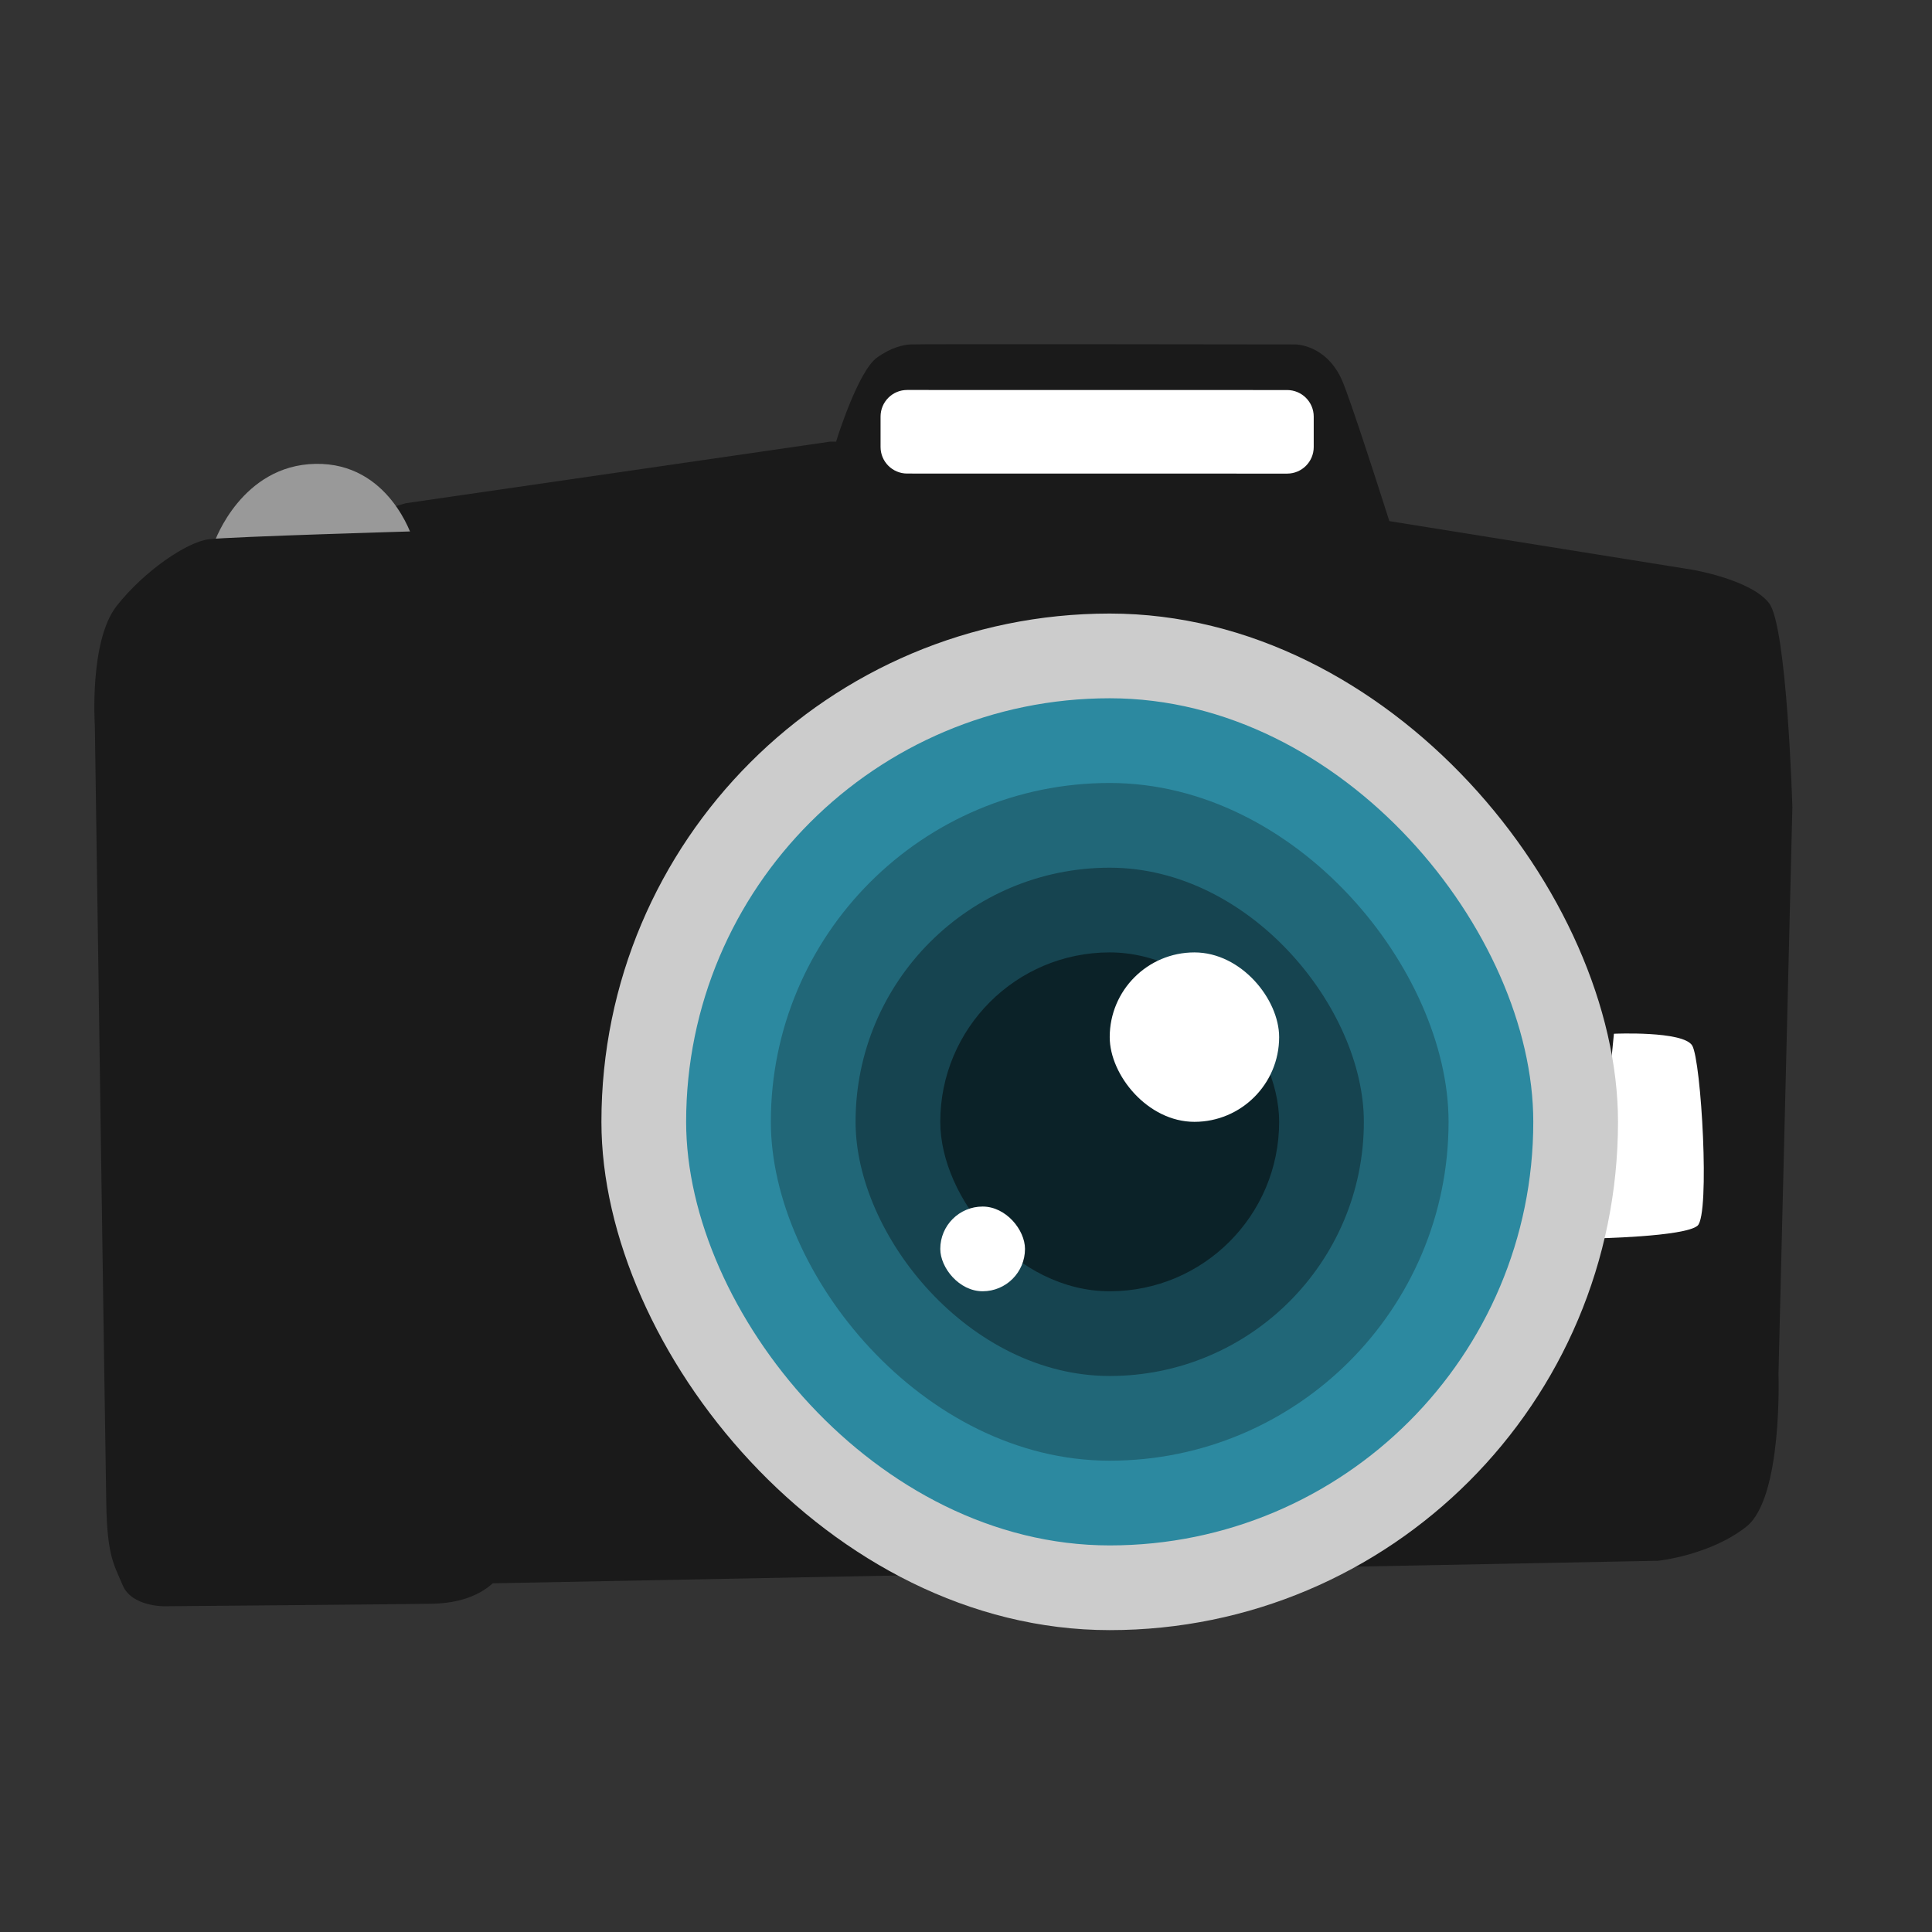 <?xml version="1.0" encoding="UTF-8" standalone="no"?>
<!-- Created with Inkscape (http://www.inkscape.org/) -->

<svg
   xmlns:dc="http://purl.org/dc/elements/1.1/"
   xmlns:cc="http://creativecommons.org/ns#"
   xmlns:rdf="http://www.w3.org/1999/02/22-rdf-syntax-ns#"
   xmlns:svg="http://www.w3.org/2000/svg"
   xmlns="http://www.w3.org/2000/svg"
   xmlns:sodipodi="http://sodipodi.sourceforge.net/DTD/sodipodi-0.dtd"
   xmlns:inkscape="http://www.inkscape.org/namespaces/inkscape"
   id="svg2"
   version="1.1"
   inkscape:version="0.48.5 r10040"
   width="512"
   height="512"
   sodipodi:docname="digikam.svg"
   viewBox="0 0 512 512">
  <rect x="0" y="0" width="512" height="512" fill="#333333" stroke="none"/>
  <defs
     id="defs6" />
  <sodipodi:namedview
     pagecolor="#ffffff"
     bordercolor="#666666"
     borderopacity="1"
     objecttolerance="10"
     gridtolerance="10"
     guidetolerance="10"
     inkscape:pageopacity="0"
     inkscape:pageshadow="2"
     inkscape:window-width="1366"
     inkscape:window-height="716"
     id="namedview4"
     showgrid="false"
     inkscape:zoom="1.0703125"
     inkscape:cx="388.65881"
     inkscape:cy="278.84479"
     inkscape:window-x="0"
     inkscape:window-y="0"
     inkscape:window-maximized="1"
     inkscape:current-layer="svg2"
     showguides="true"
     inkscape:guide-bbox="true"
     inkscape:document-units="px" />
  <path
     style="fill:#cccccc;fill-opacity:1;fill-rule:evenodd;stroke:none;stroke-width:1.022"
     d=""
     id="path3783"
     inkscape:connector-curvature="0" />
  <path
     inkscape:connector-curvature="0"
     d="m 38.267,153.586 69.24,-20.225 112.532,-16.329 113.988,0.914 33.749,20.095 80.796,12.956 c 0,0 15.5,2.634 20.266,8.866 4.754,6.233 6.162,54.041 6.162,54.041 l -3.685,150.244 c 0,0 1.155,32.783 -8.502,40.424 -9.672,7.648 -23.442,9.048 -23.442,9.048 l -310.168,5.999 -96.218,-5.806 5.282,-260.228 0,0 z"
     id="path16"
     style="fill:#1a1a1a" />
  <path
     inkscape:connector-curvature="0"
     d="m 196.189,202.07 25.581,-85.658 c 0,0 5.616,-18.056 10.657,-21.655 3.904,-2.793 7.039,-3.358 8.777,-3.477 0,-0.16 102.161,0 102.161,0 0,0 7.915,0.022 12.142,9.171 4.22,9.149 32.39,100.527 32.39,100.527 l -191.708,1.092 0,0 z"
     id="path23"
     style="fill:#1a1a1a" />
  <path
     inkscape:connector-curvature="0"
     d="m 427.708,273.955 c 0,0 18.345,-0.821 20.741,3.12 2.396,3.952 4.766,44.77 1.426,47.738 -3.369,2.968 -27.524,3.388 -27.524,3.388 l 5.356,-54.245 0,0 z"
     id="path30"
     style="fill:#ffffff" />
  <path
     inkscape:connector-curvature="0"
     d="m 56.907,143.487 c 0,0 7.117,-20.218 26.71,-20.559 19.594,-0.349 25.681,19.646 25.681,19.646 l -52.392,0.914 0,0 z"
     id="path37"
     style="fill:#999999;fill-opacity:1;stroke:none" />
  <path
     inkscape:connector-curvature="0"
     d="m 25.137,192.357 c 0,0 -1.545,-22.402 5.761,-31.747 7.329,-9.345 18.732,-17.027 24.456,-17.703 5.716,-0.683 55.2,-2.125 55.2,-2.125 0,0 12.15,0.951 15.686,8.944 3.547,7.993 4.012,33.894 4.012,33.894 l 4.168,173.192 c 0,0 3.347,53.432 -1.192,59.821 -4.535,6.4 -11.979,8.265 -18.877,8.38 -6.887,0.13 -70.756,0.661 -70.756,0.661 0,0 -8.636,0.152 -11.069,-5.534 -2.414,-5.687 -4.119,-7.901 -4.364,-21.778 C 27.915,384.511 25.137,192.357 25.137,192.357 l 0,0 z"
     id="path51"
     style="fill:#1a1a1a" />
  <path
     inkscape:connector-curvature="0"
     d="m 240.398,103.348 100.694,0.016 c 3.9,0 7.057,3.15 7.057,7.043 v 8.06 c 0,3.889 -3.15,7.043 -7.043,7.043 l -100.698,-0.016 c -3.896,0 -7.05,-3.15 -7.05,-7.043 v -8.06 c 0.005,-3.889 3.15,-7.043 7.039,-7.043 l 0,0 z"
     id="path58"
     style="fill:#ffffff" />
  <rect
     style="fill:#cccccc;fill-opacity:1;fill-rule:evenodd;stroke:none"
     id="rect3427"
     width="269.403"
     height="269.403"
     x="159.383"
     y="162.597"
     ry="134.702" />
  <rect
     ry="112.251"
     y="185.047"
     x="181.834"
     height="224.503"
     width="224.503"
     id="rect3429"
     style="fill:#2c89a0;fill-opacity:1;fill-rule:evenodd;stroke:none" />
  <rect
     style="fill:#216778;fill-opacity:1;fill-rule:evenodd;stroke:none"
     id="rect3431"
     width="179.602"
     height="179.602"
     x="204.284"
     y="207.497"
     ry="89.801" />
  <rect
     ry="67.351"
     y="229.948"
     x="226.734"
     height="134.702"
     width="134.702"
     id="rect3433"
     style="fill:#164450;fill-opacity:1;fill-rule:evenodd;stroke:none" />
  <rect
     style="fill:#0b2228;fill-opacity:1;fill-rule:evenodd;stroke:none"
     id="rect3435"
     width="89.801"
     height="89.801"
     x="249.184"
     y="252.398"
     ry="44.901" />
  <rect
     ry="22.45"
     y="252.398"
     x="294.085"
     height="44.901"
     width="44.901"
     id="rect3437"
     style="fill:#ffffff;fill-opacity:1;fill-rule:evenodd;stroke:none" />
  <rect
     style="fill:#ffffff;fill-opacity:1;fill-rule:evenodd;stroke:none"
     id="rect3439"
     width="22.45"
     height="22.45"
     x="249.184"
     y="319.749"
     ry="11.225" />
</svg>
